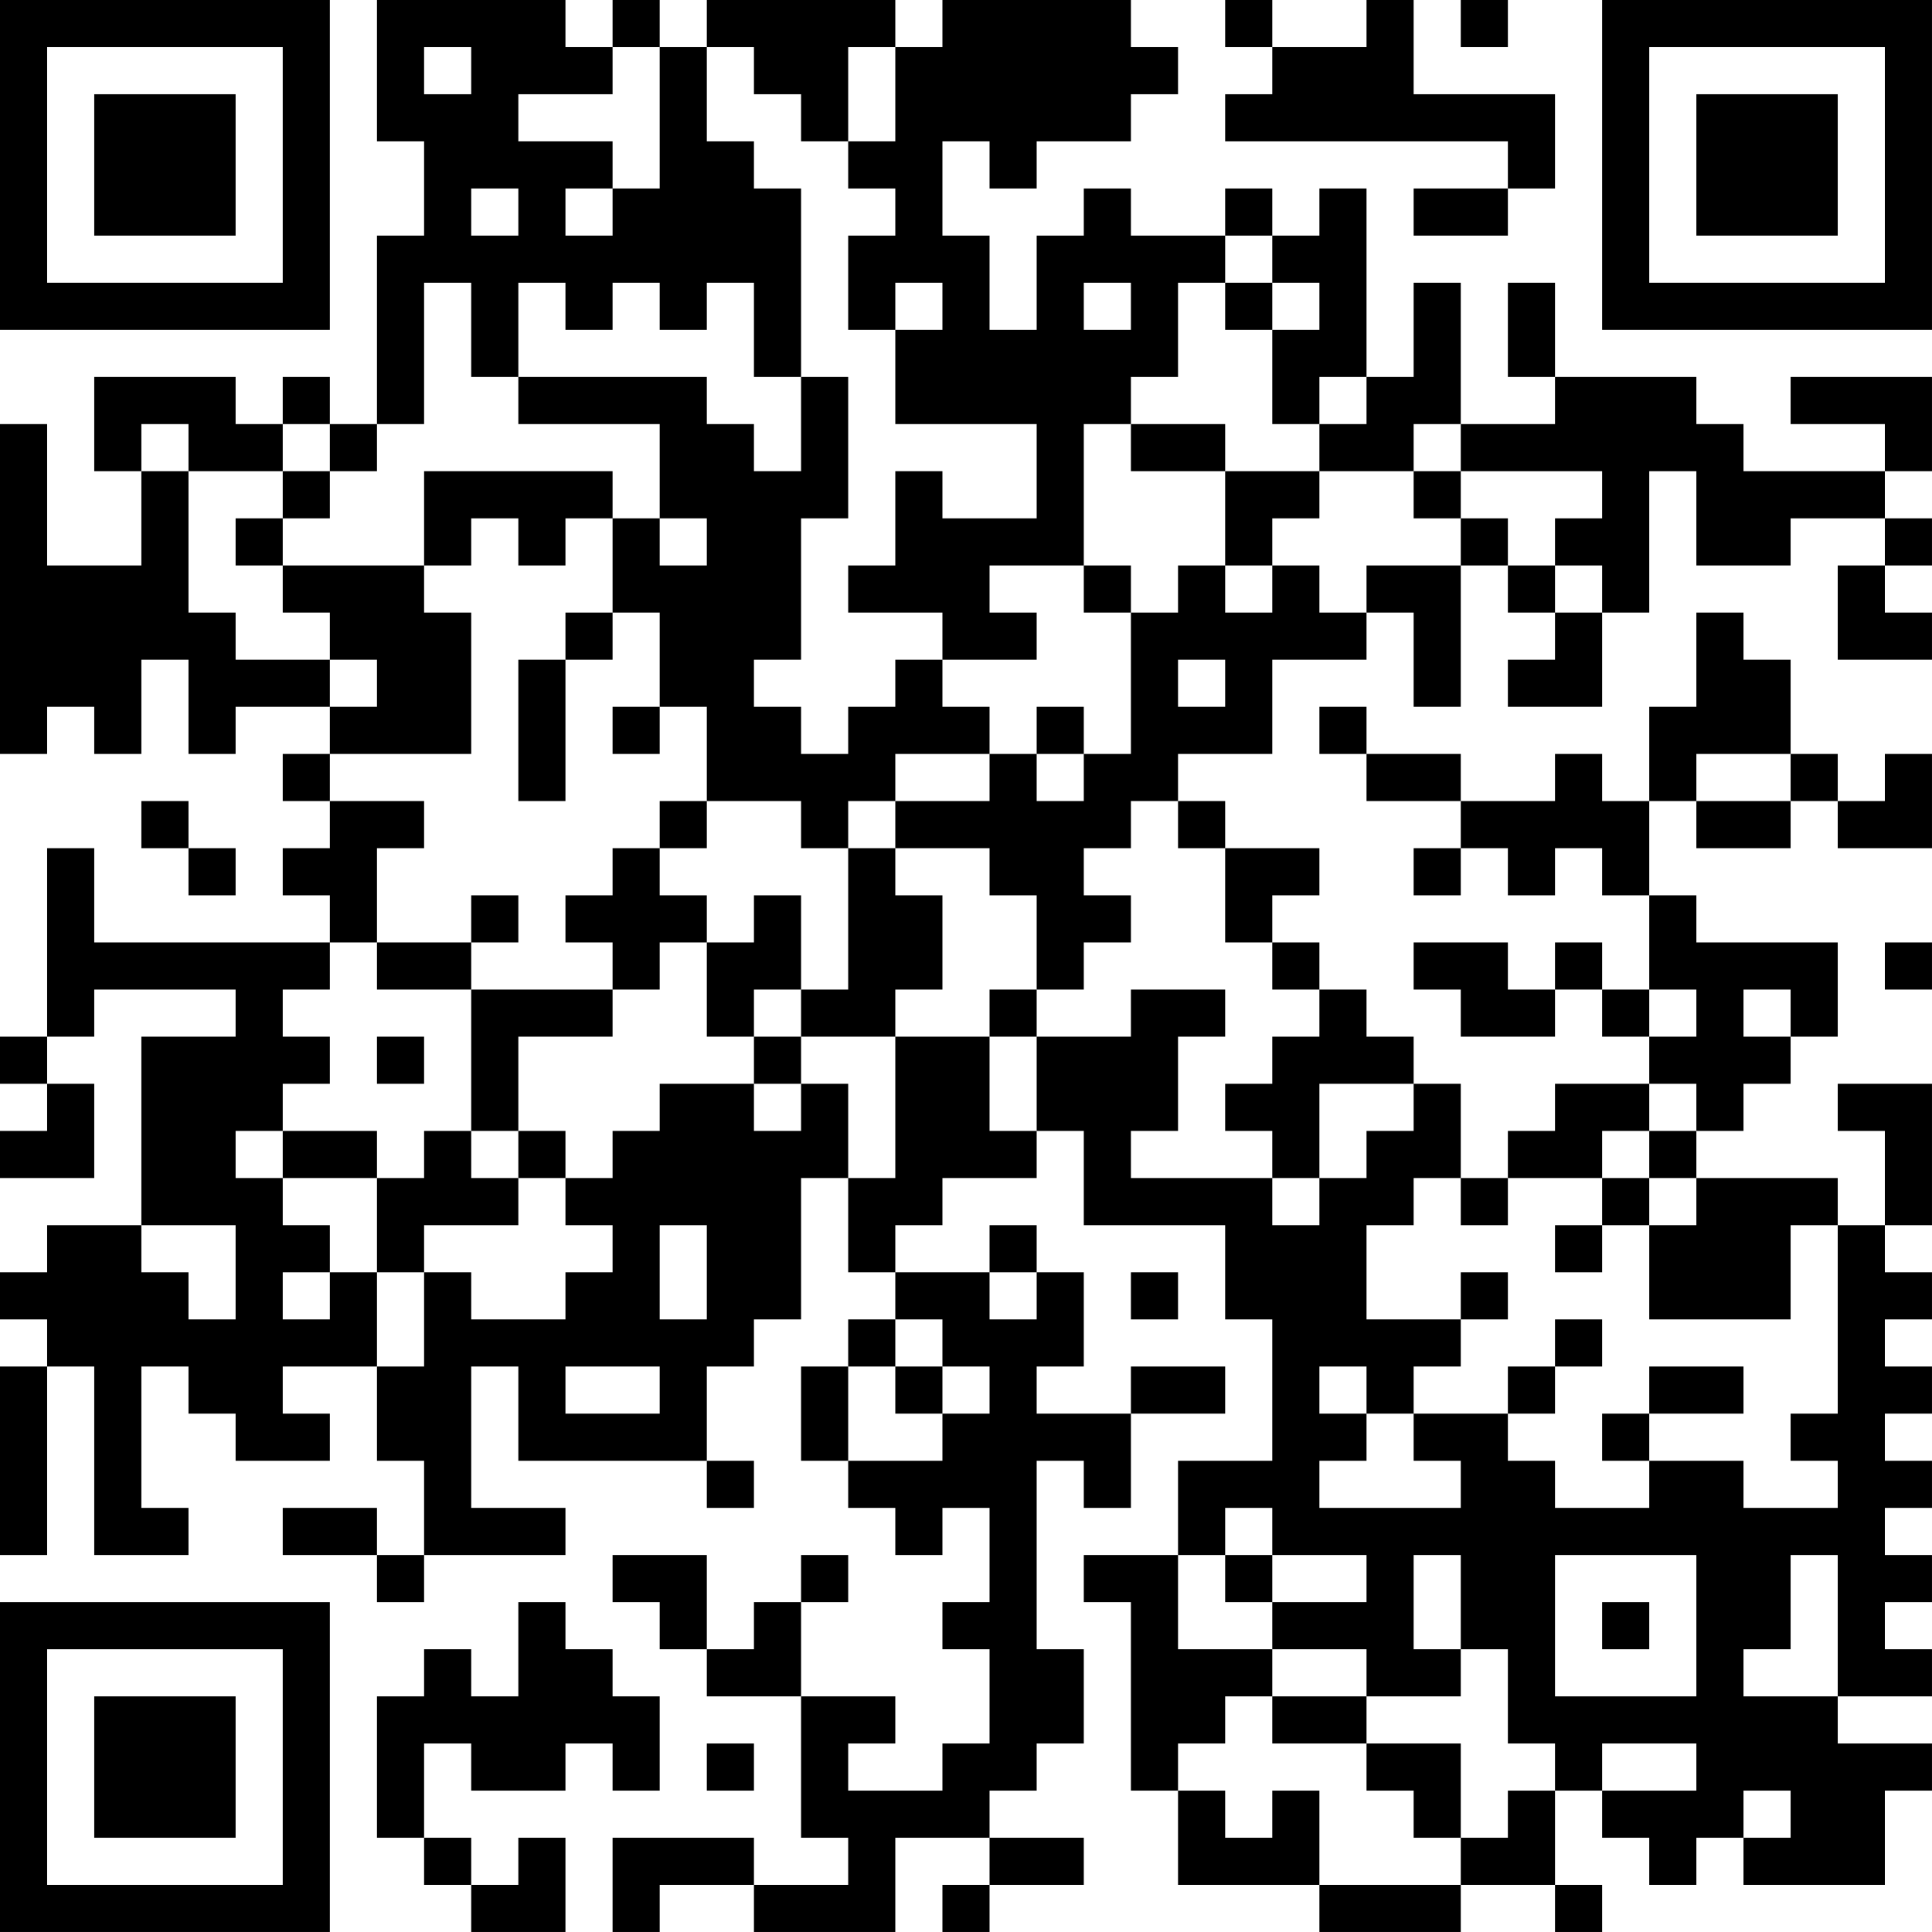 <?xml version="1.0" encoding="UTF-8"?>
<svg xmlns="http://www.w3.org/2000/svg" version="1.1" width="200" height="200" viewBox="0 0 200 200"><rect x="0" y="0" width="200" height="200" fill="#ffffff"/><g transform="scale(4.878)"><g transform="translate(0,0)"><path fill-rule="evenodd" d="M8 0L8 3L9 3L9 5L8 5L8 9L7 9L7 8L6 8L6 9L5 9L5 8L2 8L2 10L3 10L3 12L1 12L1 9L0 9L0 16L1 16L1 15L2 15L2 16L3 16L3 14L4 14L4 16L5 16L5 15L7 15L7 16L6 16L6 17L7 17L7 18L6 18L6 19L7 19L7 20L2 20L2 18L1 18L1 22L0 22L0 23L1 23L1 24L0 24L0 25L2 25L2 23L1 23L1 22L2 22L2 21L5 21L5 22L3 22L3 26L1 26L1 27L0 27L0 28L1 28L1 29L0 29L0 33L1 33L1 29L2 29L2 33L4 33L4 32L3 32L3 29L4 29L4 30L5 30L5 31L7 31L7 30L6 30L6 29L8 29L8 31L9 31L9 33L8 33L8 32L6 32L6 33L8 33L8 34L9 34L9 33L12 33L12 32L10 32L10 29L11 29L11 31L15 31L15 32L16 32L16 31L15 31L15 29L16 29L16 28L17 28L17 25L18 25L18 27L19 27L19 28L18 28L18 29L17 29L17 31L18 31L18 32L19 32L19 33L20 33L20 32L21 32L21 34L20 34L20 35L21 35L21 37L20 37L20 38L18 38L18 37L19 37L19 36L17 36L17 34L18 34L18 33L17 33L17 34L16 34L16 35L15 35L15 33L13 33L13 34L14 34L14 35L15 35L15 36L17 36L17 39L18 39L18 40L16 40L16 39L13 39L13 41L14 41L14 40L16 40L16 41L19 41L19 39L21 39L21 40L20 40L20 41L21 41L21 40L23 40L23 39L21 39L21 38L22 38L22 37L23 37L23 35L22 35L22 31L23 31L23 32L24 32L24 30L26 30L26 29L24 29L24 30L22 30L22 29L23 29L23 27L22 27L22 26L21 26L21 27L19 27L19 26L20 26L20 25L22 25L22 24L23 24L23 26L26 26L26 28L27 28L27 31L25 31L25 33L23 33L23 34L24 34L24 38L25 38L25 40L28 40L28 41L31 41L31 40L33 40L33 41L34 41L34 40L33 40L33 38L34 38L34 39L35 39L35 40L36 40L36 39L37 39L37 40L40 40L40 38L41 38L41 37L39 37L39 36L41 36L41 35L40 35L40 34L41 34L41 33L40 33L40 32L41 32L41 31L40 31L40 30L41 30L41 29L40 29L40 28L41 28L41 27L40 27L40 26L41 26L41 23L39 23L39 24L40 24L40 26L39 26L39 25L36 25L36 24L37 24L37 23L38 23L38 22L39 22L39 20L36 20L36 19L35 19L35 17L36 17L36 18L38 18L38 17L39 17L39 18L41 18L41 16L40 16L40 17L39 17L39 16L38 16L38 14L37 14L37 13L36 13L36 15L35 15L35 17L34 17L34 16L33 16L33 17L31 17L31 16L29 16L29 15L28 15L28 16L29 16L29 17L31 17L31 18L30 18L30 19L31 19L31 18L32 18L32 19L33 19L33 18L34 18L34 19L35 19L35 21L34 21L34 20L33 20L33 21L32 21L32 20L30 20L30 21L31 21L31 22L33 22L33 21L34 21L34 22L35 22L35 23L33 23L33 24L32 24L32 25L31 25L31 23L30 23L30 22L29 22L29 21L28 21L28 20L27 20L27 19L28 19L28 18L26 18L26 17L25 17L25 16L27 16L27 14L29 14L29 13L30 13L30 15L31 15L31 12L32 12L32 13L33 13L33 14L32 14L32 15L34 15L34 13L35 13L35 10L36 10L36 12L38 12L38 11L40 11L40 12L39 12L39 14L41 14L41 13L40 13L40 12L41 12L41 11L40 11L40 10L41 10L41 8L38 8L38 9L40 9L40 10L37 10L37 9L36 9L36 8L33 8L33 6L32 6L32 8L33 8L33 9L31 9L31 6L30 6L30 8L29 8L29 4L28 4L28 5L27 5L27 4L26 4L26 5L24 5L24 4L23 4L23 5L22 5L22 7L21 7L21 5L20 5L20 3L21 3L21 4L22 4L22 3L24 3L24 2L25 2L25 1L24 1L24 0L20 0L20 1L19 1L19 0L15 0L15 1L14 1L14 0L13 0L13 1L12 1L12 0ZM26 0L26 1L27 1L27 2L26 2L26 3L32 3L32 4L30 4L30 5L32 5L32 4L33 4L33 2L30 2L30 0L29 0L29 1L27 1L27 0ZM31 0L31 1L32 1L32 0ZM9 1L9 2L10 2L10 1ZM13 1L13 2L11 2L11 3L13 3L13 4L12 4L12 5L13 5L13 4L14 4L14 1ZM15 1L15 3L16 3L16 4L17 4L17 8L16 8L16 6L15 6L15 7L14 7L14 6L13 6L13 7L12 7L12 6L11 6L11 8L10 8L10 6L9 6L9 9L8 9L8 10L7 10L7 9L6 9L6 10L4 10L4 9L3 9L3 10L4 10L4 13L5 13L5 14L7 14L7 15L8 15L8 14L7 14L7 13L6 13L6 12L9 12L9 13L10 13L10 16L7 16L7 17L9 17L9 18L8 18L8 20L7 20L7 21L6 21L6 22L7 22L7 23L6 23L6 24L5 24L5 25L6 25L6 26L7 26L7 27L6 27L6 28L7 28L7 27L8 27L8 29L9 29L9 27L10 27L10 28L12 28L12 27L13 27L13 26L12 26L12 25L13 25L13 24L14 24L14 23L16 23L16 24L17 24L17 23L18 23L18 25L19 25L19 22L21 22L21 24L22 24L22 22L24 22L24 21L26 21L26 22L25 22L25 24L24 24L24 25L27 25L27 26L28 26L28 25L29 25L29 24L30 24L30 23L28 23L28 25L27 25L27 24L26 24L26 23L27 23L27 22L28 22L28 21L27 21L27 20L26 20L26 18L25 18L25 17L24 17L24 18L23 18L23 19L24 19L24 20L23 20L23 21L22 21L22 19L21 19L21 18L19 18L19 17L21 17L21 16L22 16L22 17L23 17L23 16L24 16L24 13L25 13L25 12L26 12L26 13L27 13L27 12L28 12L28 13L29 13L29 12L31 12L31 11L32 11L32 12L33 12L33 13L34 13L34 12L33 12L33 11L34 11L34 10L31 10L31 9L30 9L30 10L28 10L28 9L29 9L29 8L28 8L28 9L27 9L27 7L28 7L28 6L27 6L27 5L26 5L26 6L25 6L25 8L24 8L24 9L23 9L23 12L21 12L21 13L22 13L22 14L20 14L20 13L18 13L18 12L19 12L19 10L20 10L20 11L22 11L22 9L19 9L19 7L20 7L20 6L19 6L19 7L18 7L18 5L19 5L19 4L18 4L18 3L19 3L19 1L18 1L18 3L17 3L17 2L16 2L16 1ZM10 4L10 5L11 5L11 4ZM23 6L23 7L24 7L24 6ZM26 6L26 7L27 7L27 6ZM11 8L11 9L14 9L14 11L13 11L13 10L9 10L9 12L10 12L10 11L11 11L11 12L12 12L12 11L13 11L13 13L12 13L12 14L11 14L11 17L12 17L12 14L13 14L13 13L14 13L14 15L13 15L13 16L14 16L14 15L15 15L15 17L14 17L14 18L13 18L13 19L12 19L12 20L13 20L13 21L10 21L10 20L11 20L11 19L10 19L10 20L8 20L8 21L10 21L10 24L9 24L9 25L8 25L8 24L6 24L6 25L8 25L8 27L9 27L9 26L11 26L11 25L12 25L12 24L11 24L11 22L13 22L13 21L14 21L14 20L15 20L15 22L16 22L16 23L17 23L17 22L19 22L19 21L20 21L20 19L19 19L19 18L18 18L18 17L19 17L19 16L21 16L21 15L20 15L20 14L19 14L19 15L18 15L18 16L17 16L17 15L16 15L16 14L17 14L17 11L18 11L18 8L17 8L17 10L16 10L16 9L15 9L15 8ZM24 9L24 10L26 10L26 12L27 12L27 11L28 11L28 10L26 10L26 9ZM6 10L6 11L5 11L5 12L6 12L6 11L7 11L7 10ZM30 10L30 11L31 11L31 10ZM14 11L14 12L15 12L15 11ZM23 12L23 13L24 13L24 12ZM25 14L25 15L26 15L26 14ZM22 15L22 16L23 16L23 15ZM36 16L36 17L38 17L38 16ZM3 17L3 18L4 18L4 19L5 19L5 18L4 18L4 17ZM15 17L15 18L14 18L14 19L15 19L15 20L16 20L16 19L17 19L17 21L16 21L16 22L17 22L17 21L18 21L18 18L17 18L17 17ZM40 20L40 21L41 21L41 20ZM21 21L21 22L22 22L22 21ZM35 21L35 22L36 22L36 21ZM37 21L37 22L38 22L38 21ZM8 22L8 23L9 23L9 22ZM35 23L35 24L34 24L34 25L32 25L32 26L31 26L31 25L30 25L30 26L29 26L29 28L31 28L31 29L30 29L30 30L29 30L29 29L28 29L28 30L29 30L29 31L28 31L28 32L31 32L31 31L30 31L30 30L32 30L32 31L33 31L33 32L35 32L35 31L37 31L37 32L39 32L39 31L38 31L38 30L39 30L39 26L38 26L38 28L35 28L35 26L36 26L36 25L35 25L35 24L36 24L36 23ZM10 24L10 25L11 25L11 24ZM34 25L34 26L33 26L33 27L34 27L34 26L35 26L35 25ZM3 26L3 27L4 27L4 28L5 28L5 26ZM14 26L14 28L15 28L15 26ZM21 27L21 28L22 28L22 27ZM24 27L24 28L25 28L25 27ZM31 27L31 28L32 28L32 27ZM19 28L19 29L18 29L18 31L20 31L20 30L21 30L21 29L20 29L20 28ZM33 28L33 29L32 29L32 30L33 30L33 29L34 29L34 28ZM12 29L12 30L14 30L14 29ZM19 29L19 30L20 30L20 29ZM35 29L35 30L34 30L34 31L35 31L35 30L37 30L37 29ZM26 32L26 33L25 33L25 35L27 35L27 36L26 36L26 37L25 37L25 38L26 38L26 39L27 39L27 38L28 38L28 40L31 40L31 39L32 39L32 38L33 38L33 37L32 37L32 35L31 35L31 33L30 33L30 35L31 35L31 36L29 36L29 35L27 35L27 34L29 34L29 33L27 33L27 32ZM26 33L26 34L27 34L27 33ZM33 33L33 36L36 36L36 33ZM38 33L38 35L37 35L37 36L39 36L39 33ZM11 34L11 36L10 36L10 35L9 35L9 36L8 36L8 39L9 39L9 40L10 40L10 41L12 41L12 39L11 39L11 40L10 40L10 39L9 39L9 37L10 37L10 38L12 38L12 37L13 37L13 38L14 38L14 36L13 36L13 35L12 35L12 34ZM34 34L34 35L35 35L35 34ZM27 36L27 37L29 37L29 38L30 38L30 39L31 39L31 37L29 37L29 36ZM15 37L15 38L16 38L16 37ZM34 37L34 38L36 38L36 37ZM37 38L37 39L38 39L38 38ZM0 0L0 7L7 7L7 0ZM1 1L1 6L6 6L6 1ZM2 2L2 5L5 5L5 2ZM34 0L34 7L41 7L41 0ZM35 1L35 6L40 6L40 1ZM36 2L36 5L39 5L39 2ZM0 34L0 41L7 41L7 34ZM1 35L1 40L6 40L6 35ZM2 36L2 39L5 39L5 36Z" fill="#000000"/></g></g></svg>
